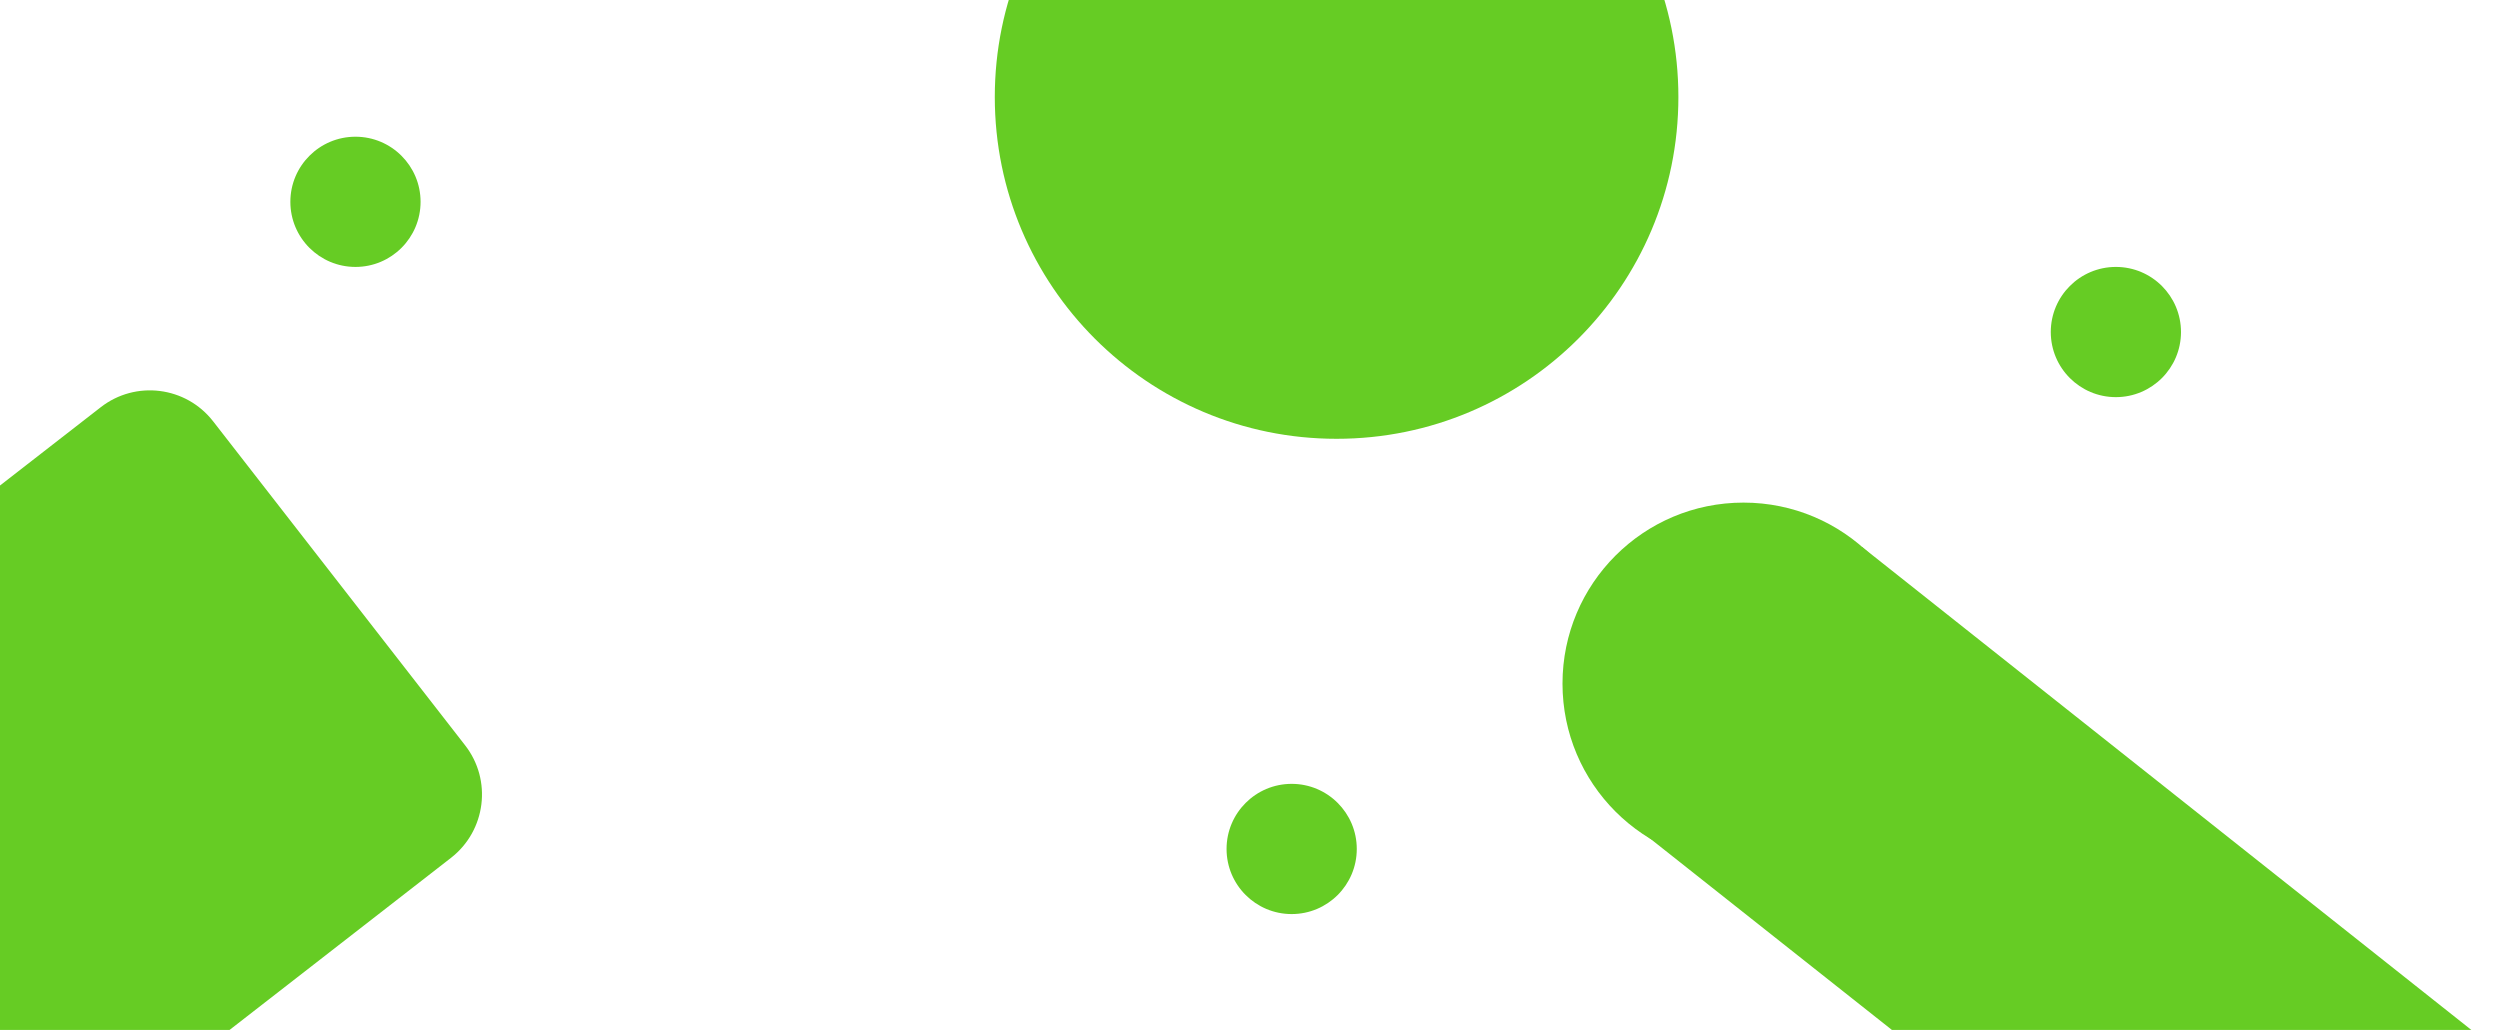 <svg enable-background="new 0 0 1920 791" viewBox="0 0 1920 791" xmlns="http://www.w3.org/2000/svg"><g fill="#66cc24"><path d="m1625 205c27.6 0 50 22.4 50 50s-22.4 50-50 50-50-22.4-50-50 22.4-50 50-50z"/><path d="m992 602c27.6 0 50 22.4 50 50s-22.4 50-50 50-50-22.4-50-50 22.4-50 50-50z"/><path d="m1242 624 188-204 468 371h-445z"/><path d="m1339 386c76.8 0 139 62.2 139 139s-62.2 139-139 139-139-62.2-139-139 62.2-139 139-139z"/><path d="m1026.5-188c145 0 262.5 117.5 262.5 262.5s-117.5 262.5-262.5 262.5-262.5-117.5-262.5-262.5 117.5-262.5 262.5-262.5z"/><path d="m163.7 323.6 193.5 248.8c20.9 26.8 16 65.5-10.8 86.4l-234.7 182.4c-26.8 20.9-65.5 16-86.4-10.8l-193.5-248.8c-20.9-26.8-16-65.5 10.8-86.4l234.7-182.4c26.8-20.9 65.5-16.1 86.4 10.8z"/><path d="m273 105c27.6 0 50 22.4 50 50s-22.4 50-50 50-50-22.4-50-50 22.4-50 50-50z"/></g></svg>